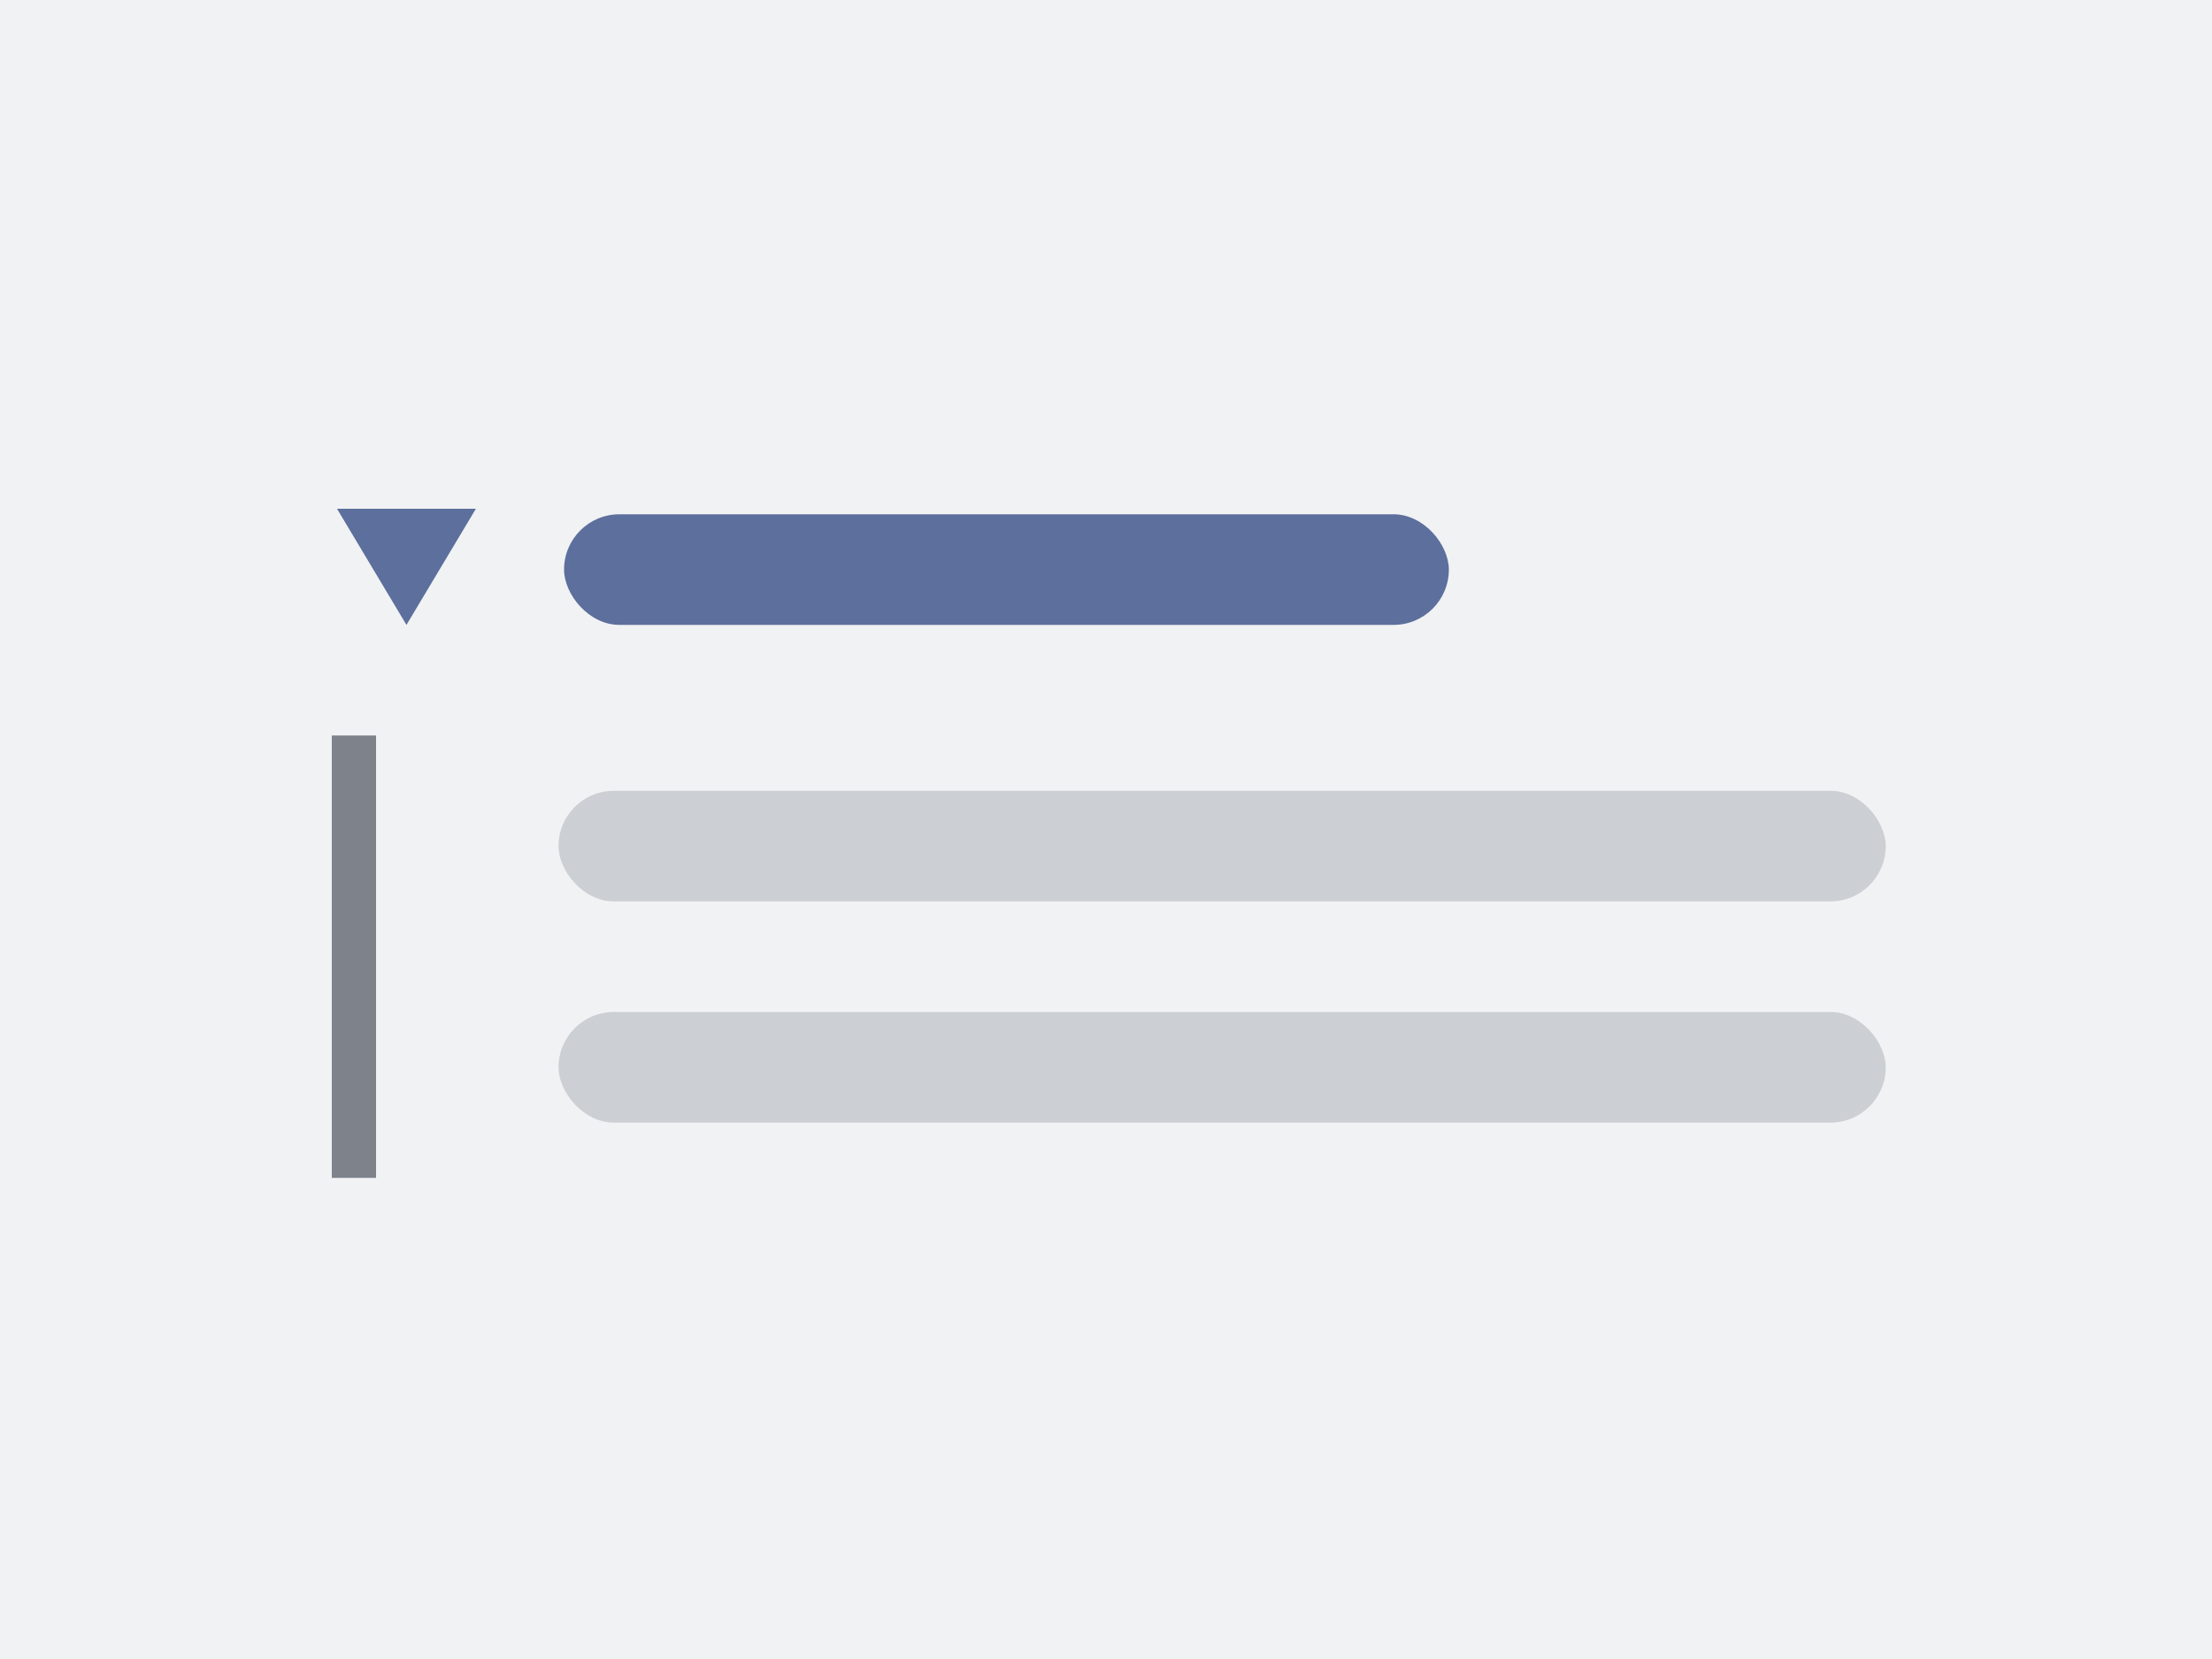 <svg width="400" height="300" viewBox="0 0 400 300" fill="none" xmlns="http://www.w3.org/2000/svg">
<rect width="400" height="300" fill="#F1F2F3"/>
<path d="M73.5 113L60.943 92L86.057 92L73.5 113Z" fill="#2B4380" fill-opacity="0.75"/>
<rect x="101" y="143" width="240" height="20" rx="10" fill="#A8ADB4" fill-opacity="0.5"/>
<rect x="101" y="183" width="240" height="20" rx="10" fill="#A8ADB4" fill-opacity="0.5"/>
<rect width="8" height="80" transform="translate(60 133)" fill="#7D828B"/>
<rect x="102" y="93" width="160" height="20" rx="10" fill="#2B4380" fill-opacity="0.75"/>
</svg>
